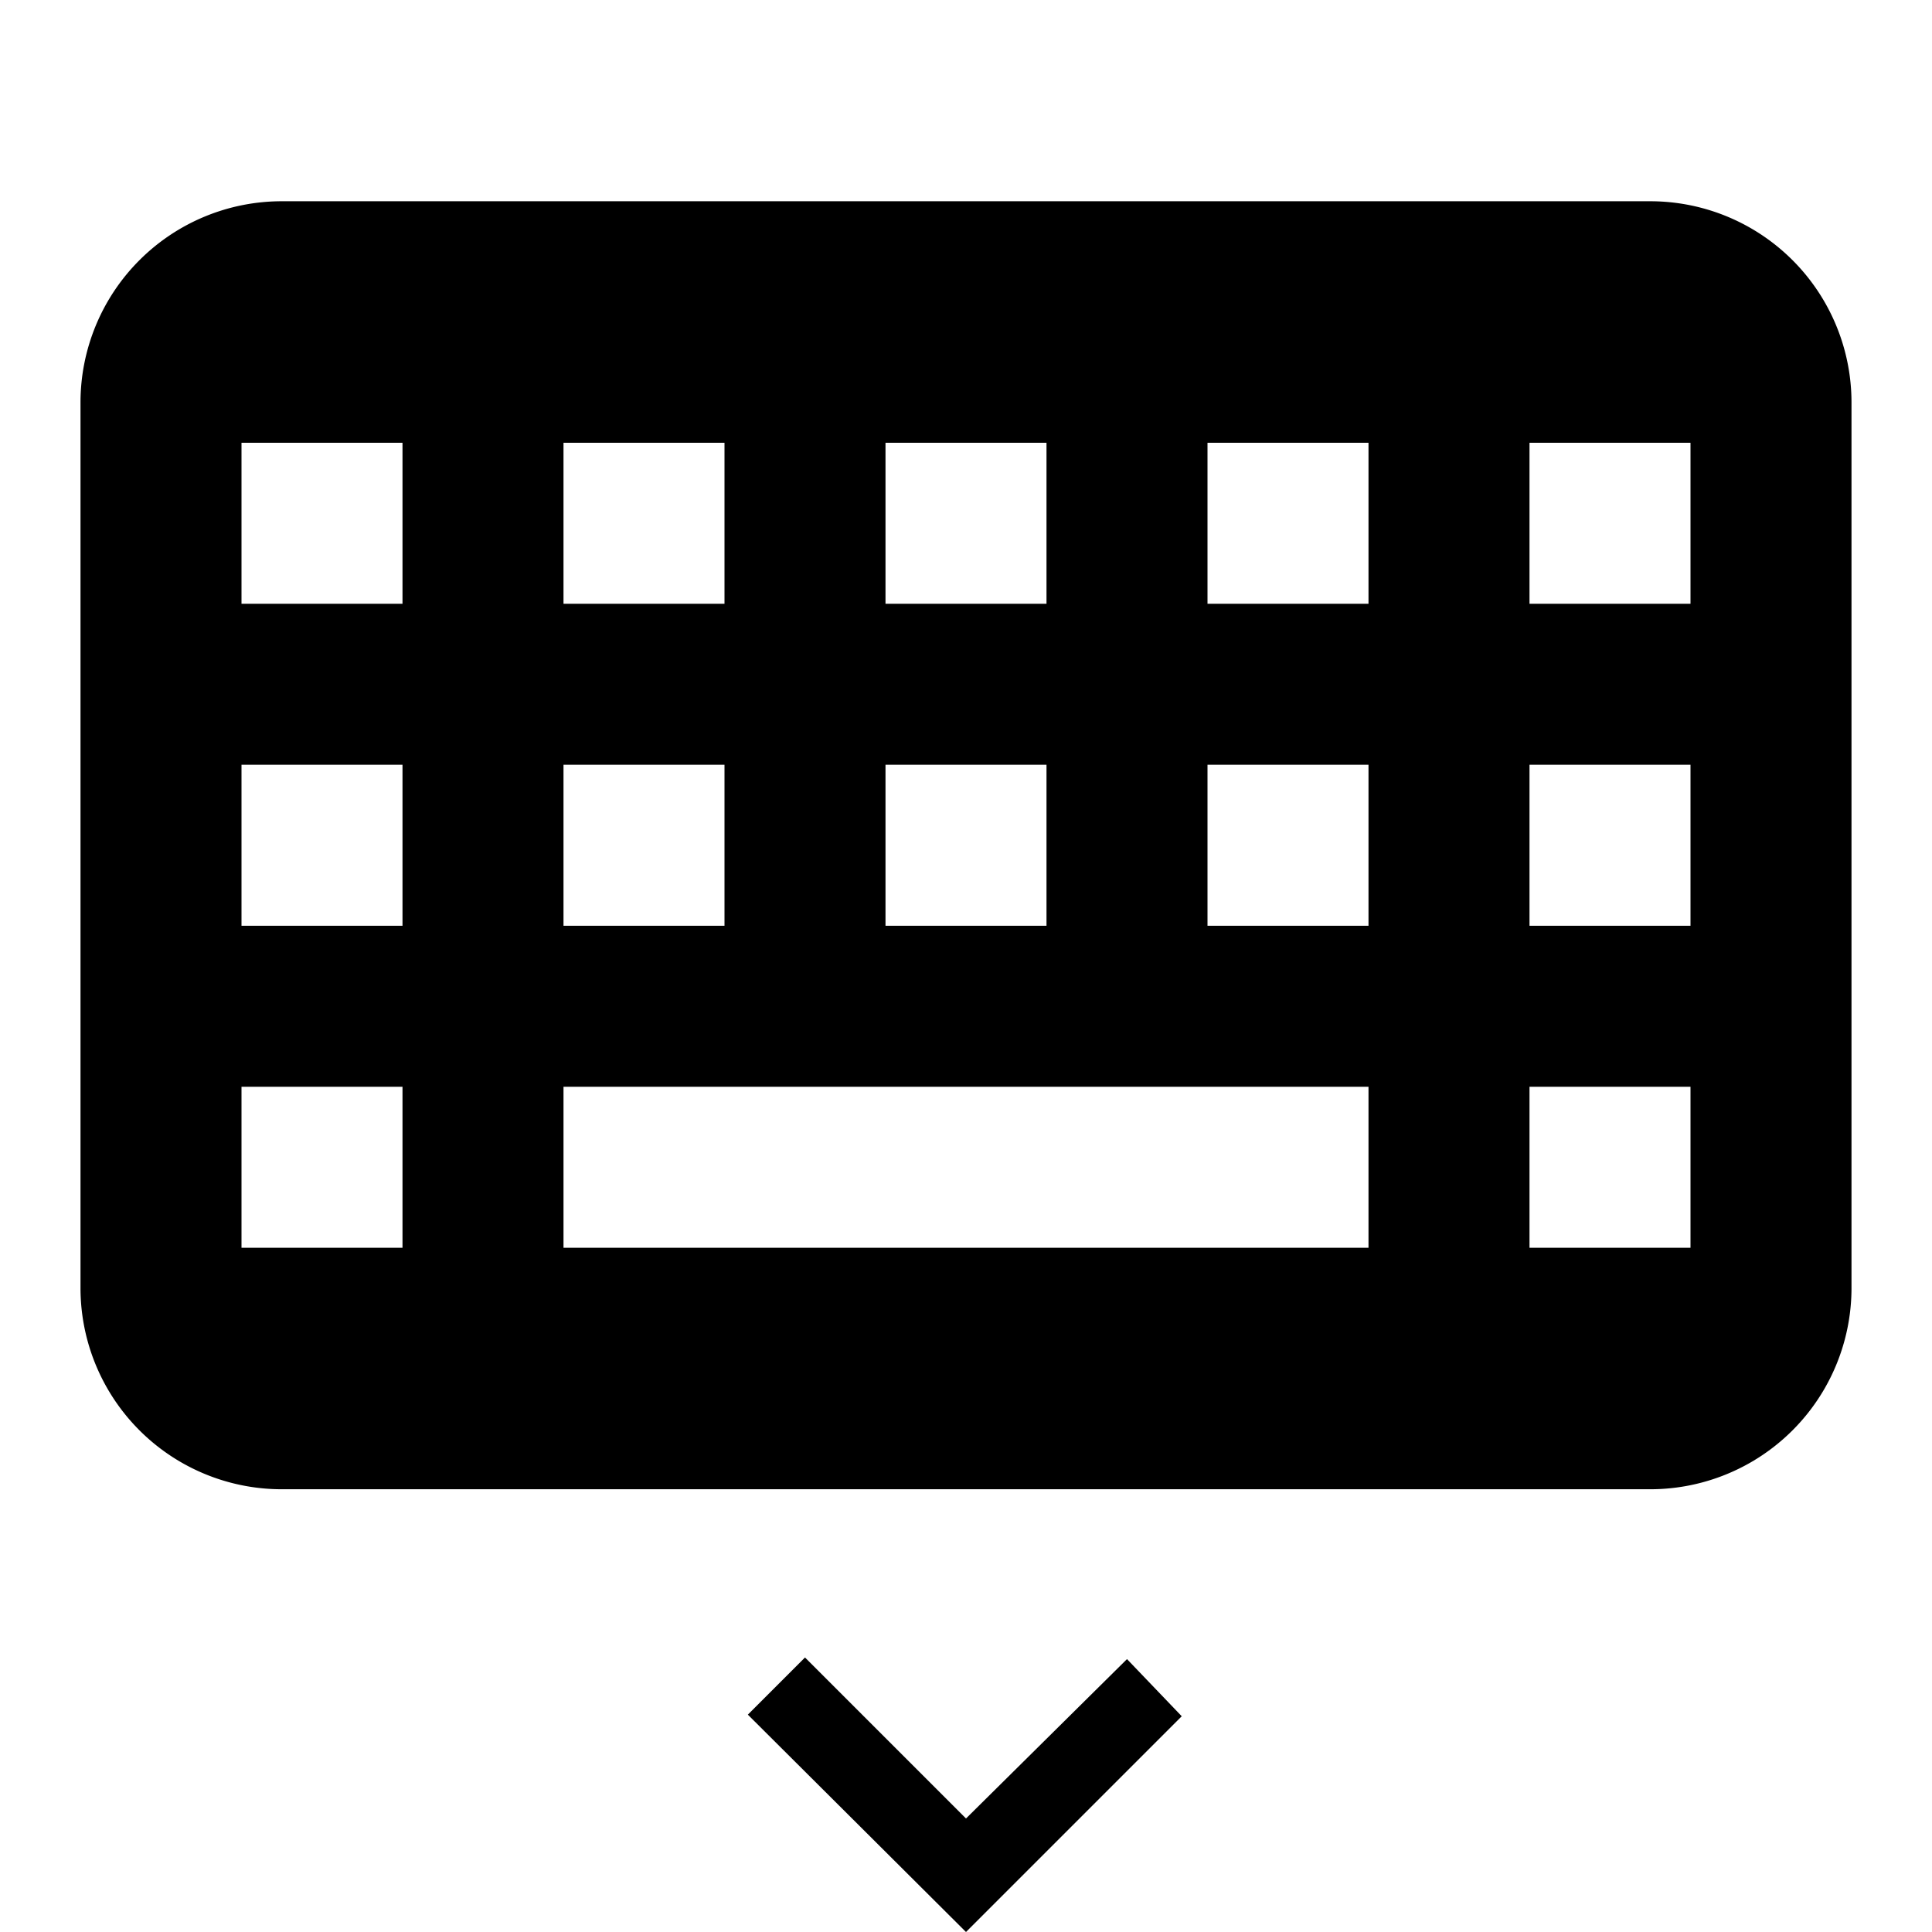 <svg id="Layer_1" data-name="Layer 1" xmlns="http://www.w3.org/2000/svg" viewBox="0 0 24 24"><title>iconoteka_hide_keyboard_r_f</title><path d="M12,22.59l-2-2-.71.71L12,24l2.68-2.68L14,20.61ZM20.5,2.5H3.5A2.5,2.5,0,0,0,1,5V16a2.5,2.5,0,0,0,2.5,2.5h17A2.5,2.5,0,0,0,23,16V5A2.5,2.5,0,0,0,20.5,2.5ZM11,5.5h2v2H11Zm0,4h2v2H11Zm-4-4H9v2H7Zm0,4H9v2H7Zm-2,6H3v-2H5Zm0-4H3v-2H5Zm0-4H3v-2H5Zm12,8H7v-2H17Zm0-4H15v-2h2Zm0-4H15v-2h2Zm4,8H19v-2h2Zm0-4H19v-2h2Zm0-4H19v-2h2Z"/></svg>